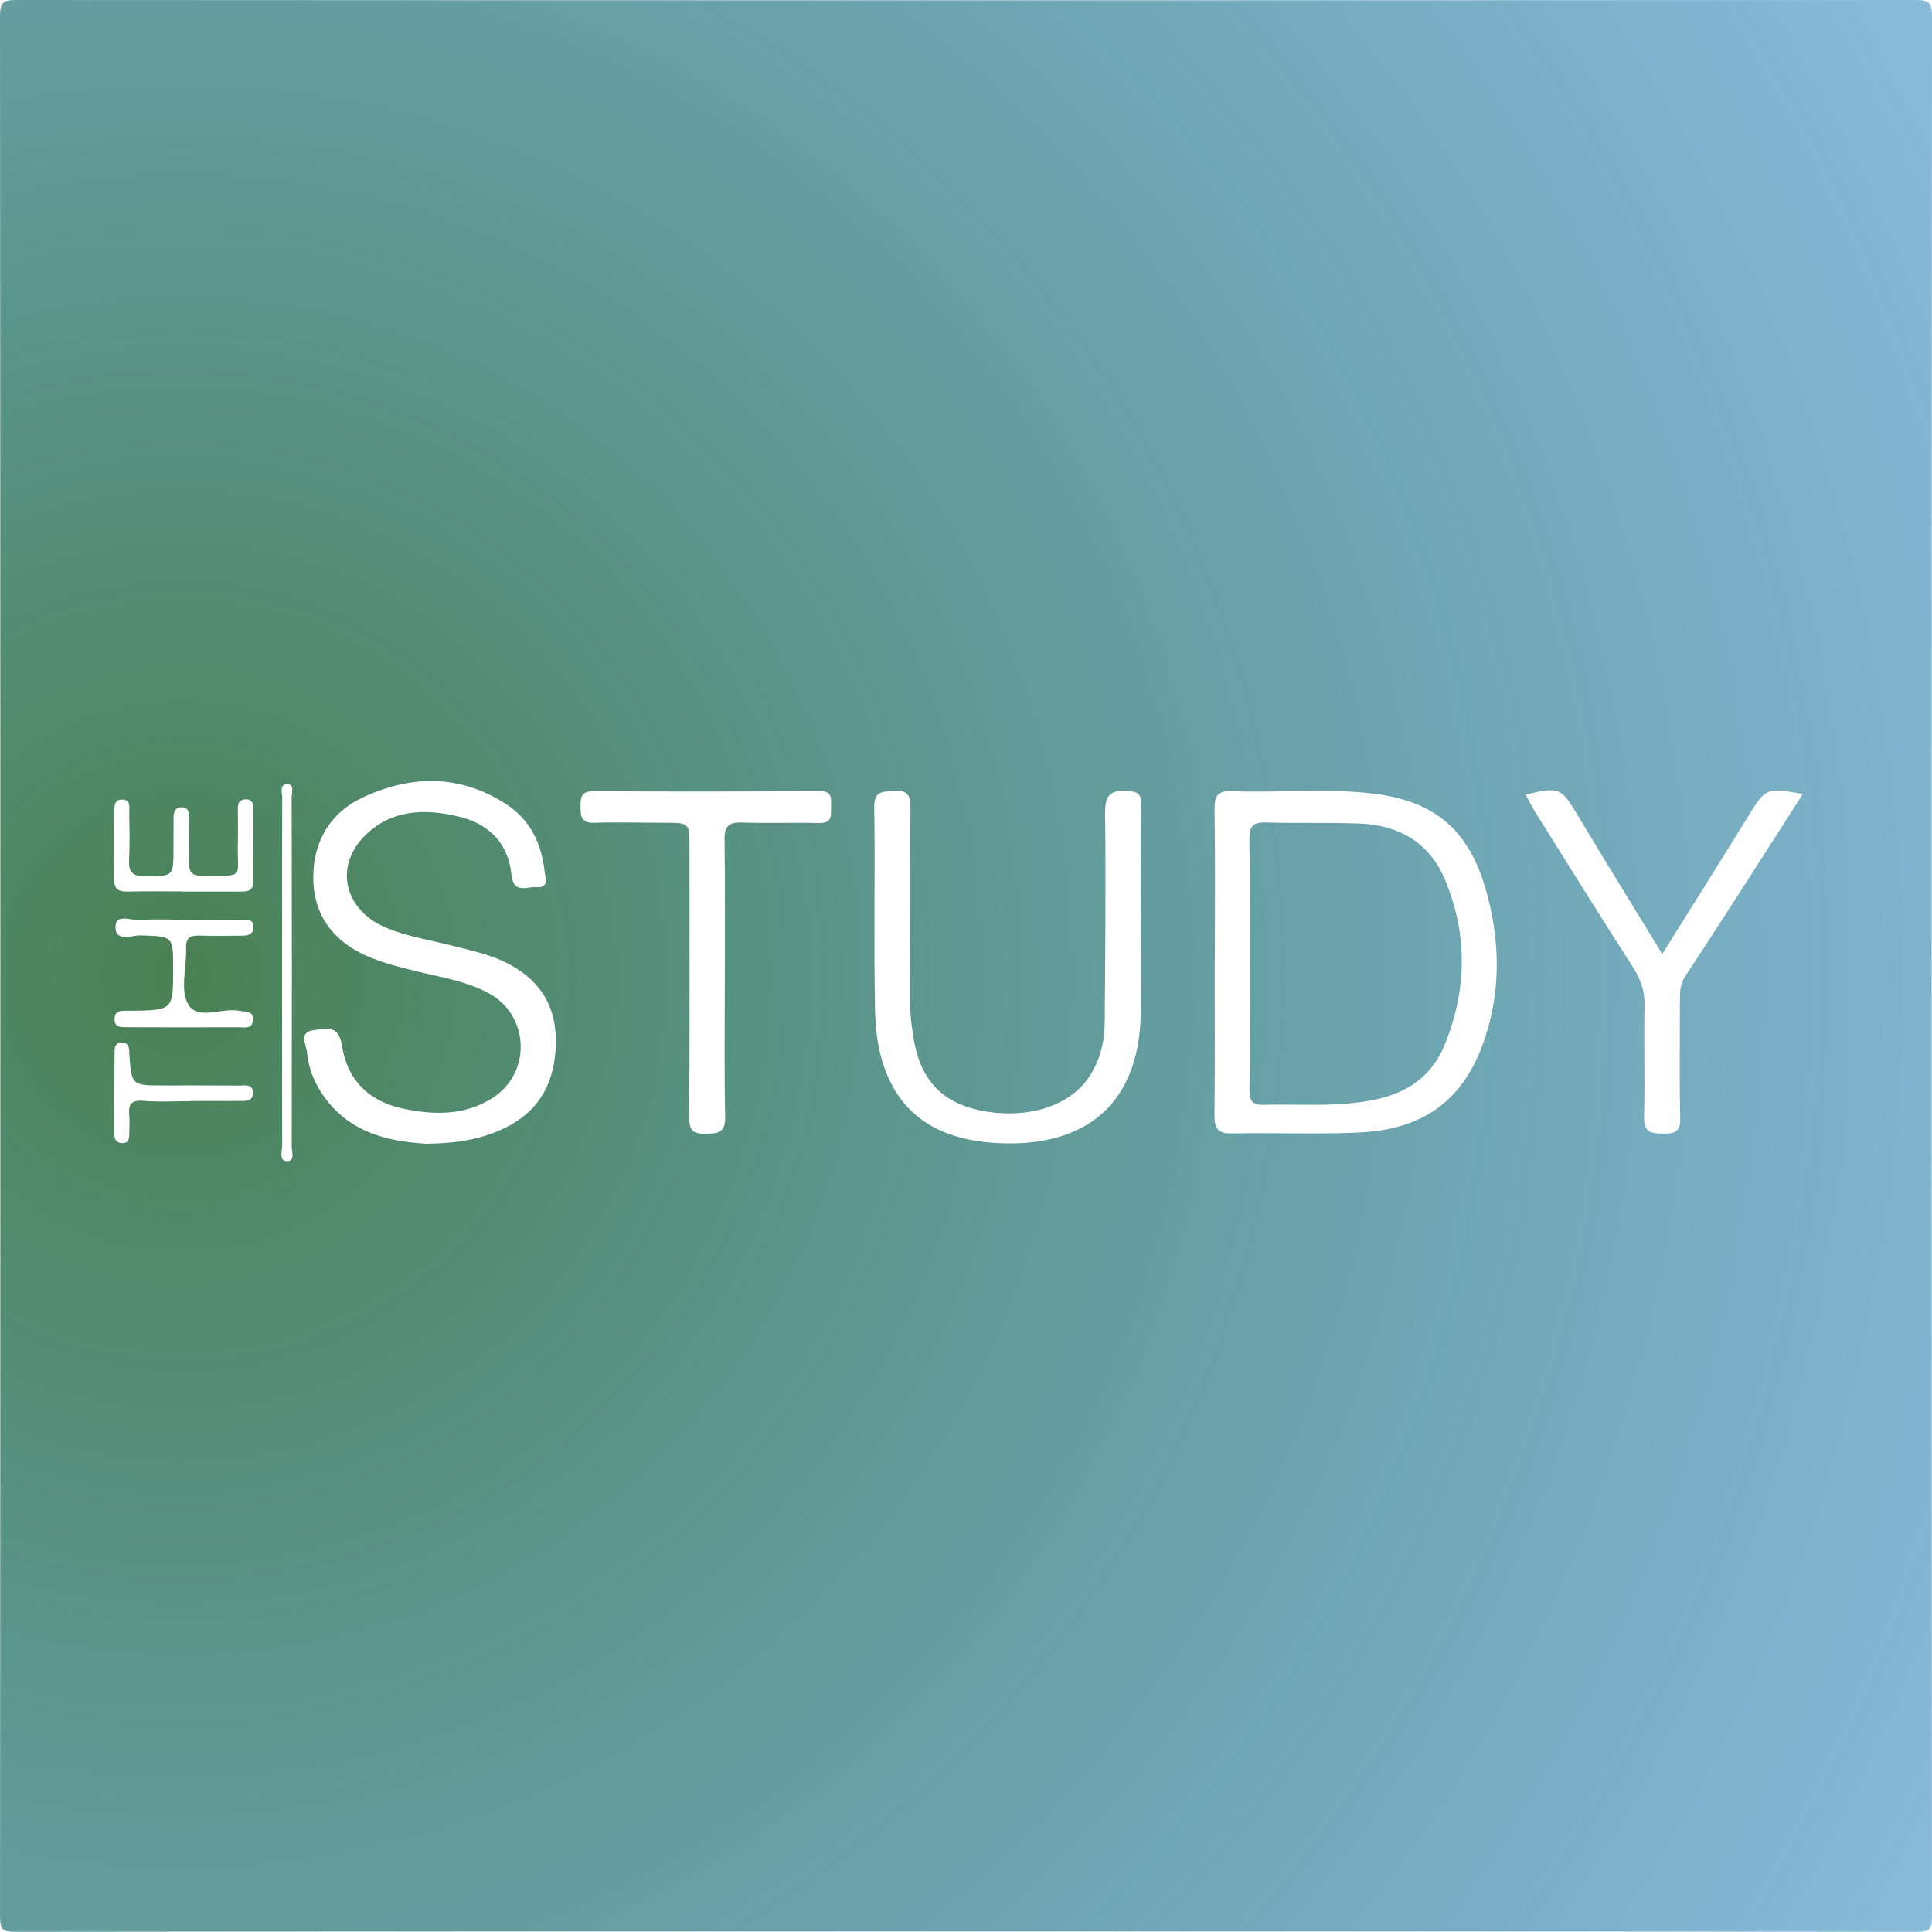 <?xml version="1.0" encoding="utf-8"?>
<!-- Generator: Adobe Illustrator 16.0.0, SVG Export Plug-In . SVG Version: 6.00 Build 0)  -->
<!DOCTYPE svg PUBLIC "-//W3C//DTD SVG 1.1//EN" "http://www.w3.org/Graphics/SVG/1.1/DTD/svg11.dtd">
<svg version="1.1" id="Layer_1" xmlns="http://www.w3.org/2000/svg" xmlns:xlink="http://www.w3.org/1999/xlink" x="0px" y="0px"
	 width="512.219px" height="512.171px" viewBox="0 0 512.219 512.171" enable-background="new 0 0 512.219 512.171"
	 xml:space="preserve">
<g>
	<radialGradient id="SVGID_1_" cx="48.11" cy="258.69" r="596.505" gradientUnits="userSpaceOnUse">
		<stop  offset="0" style="stop-color:#498153"/>
		<stop  offset="1" style="stop-color:#2484C6;stop-opacity:0.5"/>
	</radialGradient>
	<path fill="url(#SVGID_1_)" d="M256.115,512.083c-83.98,0-167.959-0.021-251.939,0.086c-3.277,0.004-4.172-0.455-4.169-4.018
		C0.124,340.192,0.126,172.234,0,4.275C-0.002,0.512,0.966-0.002,4.416,0C172.208,0.096,340,0.096,507.792,0.002
		c3.422-0.002,4.43,0.472,4.427,4.263c-0.128,167.959-0.125,335.917-0.009,503.876c0.002,3.541-0.86,4.033-4.158,4.029
		C424.073,512.06,340.093,512.083,256.115,512.083z M322.085,254.61c-0.012,0-0.024,0-0.037,0c0,13.654,0.088,27.309-0.061,40.961
		c-0.038,3.531,0.82,5.021,4.718,4.93c11.317-0.264,22.667,0.324,33.961-0.262c16.114-0.832,26.811-7.926,32.474-23.426
		c4.404-12.051,4.656-24.628,1.849-36.84c-3.66-15.925-10.86-26.91-29.944-29.445c-12.746-1.692-25.604-0.242-38.397-0.769
		c-3.856-0.159-4.698,1.28-4.643,4.892C322.209,227.968,322.085,241.29,322.085,254.61z M113.003,303.228
		c7.987-0.061,14.503-1.148,20.61-4.066c9.622-4.596,13.67-12.527,13.749-22.926c0.076-10.133-4.768-17.008-13.68-21.264
		c-4.208-2.01-8.773-2.96-13.263-4.124c-6.099-1.58-12.398-2.481-18.231-4.969c-10.664-4.549-13.612-15.729-5.847-23.897
		c7.044-7.41,16.291-7.71,25.561-5.424c7.834,1.932,12.876,7.154,13.697,15.31c0.535,5.307,4.112,3.135,6.583,3.344
		c3.485,0.295,2.38-2.54,2.194-4.253c-0.79-7.28-3.816-13.563-9.995-17.629c-12.177-8.013-25.125-7.95-38.003-2.003
		c-8.773,4.052-13.281,11.623-13.321,21.157c-0.041,9.659,4.872,16.702,13.716,20.747c4.234,1.937,8.753,3.069,13.271,4.188
		c6.574,1.625,13.342,2.599,19.44,5.855c10.943,5.842,11.536,21.256,1.014,27.877c-7.409,4.662-15.409,4.49-23.592,2.781
		c-9.181-1.918-14.882-7.725-16.238-16.688c-0.878-5.809-4.433-4.508-7.497-4.129c-4.108,0.508-1.967,3.885-1.766,5.957
		c0.32,3.285,1.314,6.428,3.049,9.391C91.192,299.964,102.205,302.593,113.003,303.228z M302.482,242.75c-0.013,0-0.025,0-0.038,0
		c0-9.826-0.077-19.653,0.054-29.478c0.033-2.474-0.44-3.324-3.193-3.544c-4.634-0.371-6.384,0.792-6.32,5.841
		c0.231,18.482,0.038,36.97-0.094,55.455c-0.038,5.217-1.253,10.201-4.218,14.602c-5.423,8.051-17.241,11.283-29.224,8.682
		c-9.652-2.096-15.016-7.994-16.912-17.303c-0.858-4.213-1.306-8.508-1.272-12.873c0.128-16.652-0.032-33.308,0.133-49.96
		c0.034-3.43-0.821-4.712-4.417-4.45c-3.024,0.221-5.265-0.106-5.199,4.315c0.269,17.983-0.167,35.979,0.219,53.956
		c0.398,18.525,8.332,33.104,30.458,34.924c23.7,1.951,39.504-8.73,39.997-34.188C302.624,260.073,302.482,251.411,302.482,242.75z
		 M440.704,252.936c-7.807-12.784-15.253-24.786-22.496-36.909c-4.257-7.125-4.886-7.528-13.731-5.354
		c0.994,1.793,1.869,3.554,2.908,5.213c8.475,13.525,16.899,27.083,25.536,40.506c2.062,3.205,3.174,6.322,3.089,10.189
		c-0.214,9.82,0.141,19.654-0.134,29.471c-0.114,4.098,1.65,4.457,5.04,4.492c3.312,0.033,4.641-0.518,4.55-4.236
		c-0.257-10.484-0.068-20.98-0.082-31.471c-0.003-2.176,0.174-4.158,1.483-6.133c6.158-9.279,12.158-18.666,18.189-28.032
		c4.278-6.644,8.515-13.314,12.887-20.156c-9.62-1.775-9.86-1.58-14.445,5.866C456.102,228.391,448.579,240.322,440.704,252.936z
		 M192.165,259.591c0-12.327,0.109-24.656-0.069-36.982c-0.051-3.511,1.095-4.65,4.568-4.535c6.823,0.227,13.661-0.032,20.488,0.127
		c3.856,0.09,3.052-2.458,3.174-4.717c0.12-2.226,0.051-3.753-2.986-3.735c-19.991,0.121-39.982,0.137-59.973,0.029
		c-3.13-0.017-3.465,1.4-3.454,3.943c0.012,2.631,0.104,4.522,3.611,4.414c6.158-0.191,12.326-0.002,18.49-0.002
		c6.81,0,6.786-0.015,6.785,6.577c-0.006,23.823,0.09,47.646-0.08,71.468c-0.025,3.582,0.999,4.471,4.434,4.412
		c3.354-0.057,5.192-0.381,5.106-4.514C192.005,283.919,192.168,271.753,192.165,259.591z M48.484,236.34c0,0.011,0,0.021,0,0.032
		c4.993,0,9.985-0.014,14.978,0.007c1.938,0.008,3.734-0.014,3.714-2.728c-0.048-6.49-0.024-12.981-0.048-19.471
		c-0.004-1.296-0.429-2.281-1.984-2.262c-1.469,0.018-2.078,0.843-2.081,2.209c-0.007,3.162,0.085,6.327,0,9.486
		c-0.256,9.447,2.192,8.528-9.378,8.621c-2.531,0.021-3.621-0.879-3.545-3.486c0.116-3.991,0.023-7.988-0.021-11.981
		c-0.016-1.373-0.144-2.803-2.055-2.733c-1.8,0.066-2.042,1.398-2.052,2.812c-0.019,2.663-0.007,5.326-0.012,7.988
		c-0.014,7.633-0.015,7.461-7.602,7.473c-3.365,0.005-4.341-1.202-4.173-4.382c0.219-4.149,0.094-8.319,0.035-12.479
		c-0.02-1.385,0.511-3.314-1.747-3.452c-2.176-0.132-2.202,1.719-2.217,3.168c-0.064,5.99,0.031,11.982-0.034,17.972
		c-0.029,2.696,1.31,3.319,3.746,3.248C38.83,236.24,43.658,236.34,48.484,236.34z M49.167,243.85
		c-3.992,0-8.007-0.256-11.968,0.098c-2.301,0.205-6.494-1.878-6.585,1.72c-0.108,4.244,4.343,2.255,6.735,2.333
		c8.552,0.278,8.557,0.124,8.555,8.875c-0.003,10.937-0.003,10.937-11.179,11.11c-0.333,0.006-0.666,0.006-0.998-0.002
		c-1.539-0.035-3.21-0.104-3.352,1.992c-0.173,2.559,1.816,2.355,3.458,2.361c9.815,0.031,19.63,0.053,29.445,0.008
		c1.514-0.006,3.666,0.619,3.77-1.977c0.101-2.52-1.98-2.057-3.551-2.375c-4.656-0.941-11.152,2.691-13.659-1.818
		c-2.121-3.816-0.319-9.743-0.51-14.725c-0.104-2.704,1-3.477,3.483-3.402c3.823,0.115,7.651,0.036,11.478,0.029
		c1.694-0.003,3.044-0.546,2.893-2.533c-0.147-1.936-1.76-1.668-3.043-1.676C59.149,243.837,54.158,243.855,49.167,243.85z
		 M50.546,291.942c0-0.016,0-0.031,0-0.047c4.319,0,8.638,0.01,12.957-0.006c1.661-0.008,3.632,0.186,3.541-2.295
		c-0.084-2.287-2.049-1.77-3.417-1.781c-6.811-0.059-13.622-0.027-20.434-0.033c-8.275-0.01-8.276-0.012-8.906-8.25
		c-0.025-0.33-0.017-0.664-0.031-0.996c-0.047-1.086-0.405-1.98-1.625-2.123c-1.462-0.17-2.242,0.697-2.253,2.02
		c-0.065,7.473-0.078,14.943-0.039,22.416c0.006,1.25,0.606,2.234,2.122,2.227c1.645-0.008,1.8-1.107,1.802-2.355
		c0.003-1.662,0.166-3.338-0.002-4.98c-0.303-2.959,0.546-4.174,3.836-3.883C42.217,292.218,46.394,291.942,50.546,291.942z
		 M74.779,258.087c0,15.164-0.024,30.33,0.038,45.494c0.006,1.504-0.878,4.109,1.1,4.252c2.445,0.176,1.419-2.504,1.422-3.895
		c0.065-30.828,0.056-61.655-0.009-92.483c-0.002-1.268,0.881-3.631-1.307-3.556c-1.96,0.067-1.196,2.373-1.201,3.697
		C74.763,227.093,74.783,242.591,74.779,258.087z"/>
	<radialGradient id="SVGID_2_" cx="48.11" cy="258.69" r="596.505" gradientUnits="userSpaceOnUse">
		<stop  offset="0" style="stop-color:#498153"/>
		<stop  offset="1" style="stop-color:#2484C6;stop-opacity:0.5"/>
	</radialGradient>
	<path fill-rule="evenodd" clip-rule="evenodd" fill="url(#SVGID_2_)" d="M331.322,256.008c-0.006-11.145,0.122-22.292-0.082-33.434
		c-0.063-3.486,0.968-4.638,4.479-4.523c8.31,0.271,16.641-0.053,24.943,0.308c10.253,0.445,18.245,4.99,22.359,14.702
		c6.12,14.446,5.934,29.162,0.138,43.609c-5.204,12.969-16.751,15.494-28.987,16.109c-6.306,0.318-12.644-0.057-18.959,0.131
		c-3.025,0.09-4.002-0.879-3.952-3.967C331.436,277.968,331.329,266.987,331.322,256.008z"/>
</g>
</svg>
